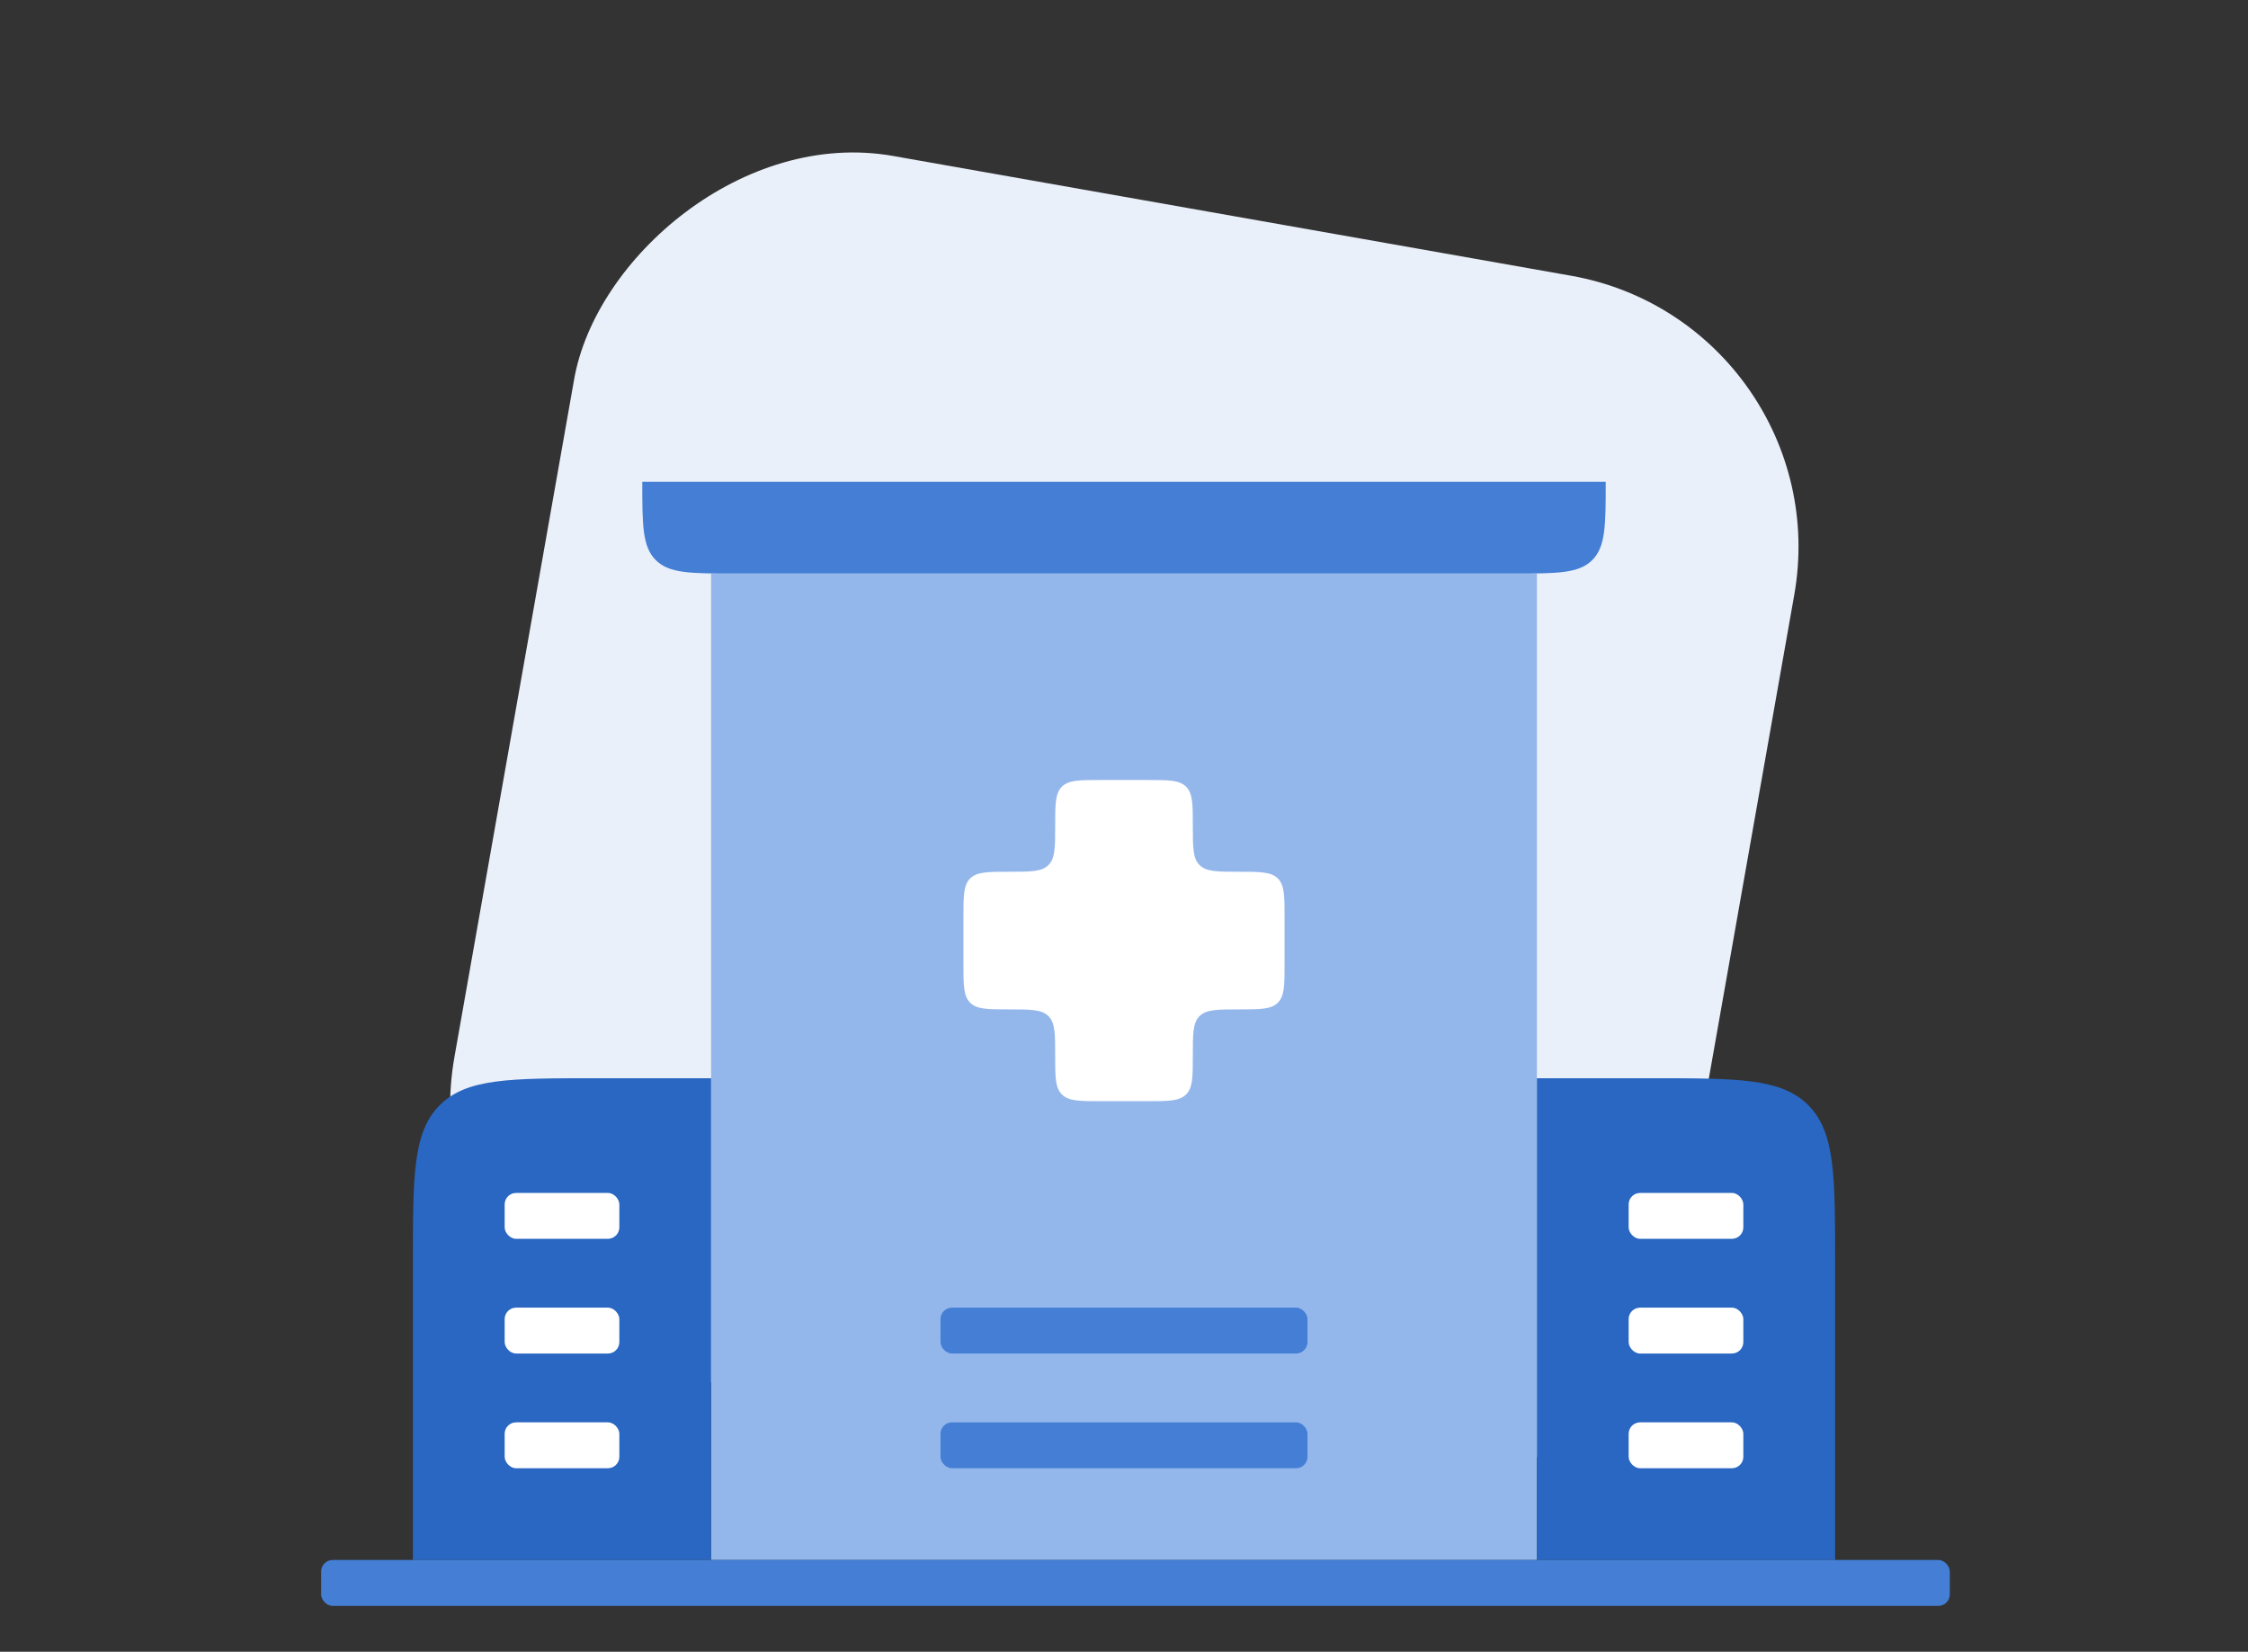 <svg width="98" height="72" viewBox="0 0 98 72" fill="none" xmlns="http://www.w3.org/2000/svg"><rect x="0" y="0" width="98" height="72" fill="#333333" stroke="none"/><rect width="54" height="54" rx="12" transform="matrix(0.985 0.174 0.174 -0.985 17.722 57.901)" fill="#eaf0f9"/><rect x="31" y="25" width="36" height="43" fill="#94b7eb"/><path d="M67 47h5C75.771 47 77.657 47 78.828 48.172 80 49.343 80 51.229 80 55V68H67V47z" fill="#2967c2"/><path d="M31 47H26c-3.771.0-5.657.0-6.828 1.172C18 49.343 18 51.229 18 55V68H31V47z" fill="#2967c2"/><path d="M66 25H32C30.114 25 29.172 25 28.586 24.414 28 23.828 28 22.886 28 21H70C70 22.886 70 23.828 69.414 24.414 68.828 25 67.886 25 66 25z" fill="#447fd5"/><path fill-rule="evenodd" clip-rule="evenodd" d="M52 36C52 35.057 52 34.586 51.707 34.293 51.414 34 50.943 34 50 34H48C47.057 34 46.586 34 46.293 34.293 46 34.586 46 35.057 46 36S46 37.414 45.707 37.707C45.414 38 44.943 38 44 38S42.586 38 42.293 38.293C42 38.586 42 39.057 42 40v2C42 42.943 42 43.414 42.293 43.707 42.586 44 43.057 44 44 44S45.414 44 45.707 44.293C46 44.586 46 45.057 46 46S46 47.414 46.293 47.707C46.586 48 47.057 48 48 48h2C50.943 48 51.414 48 51.707 47.707 52 47.414 52 46.943 52 46S52 44.586 52.293 44.293C52.586 44 53.057 44 54 44S55.414 44 55.707 43.707C56 43.414 56 42.943 56 42V40C56 39.057 56 38.586 55.707 38.293 55.414 38 54.943 38 54 38S52.586 38 52.293 37.707C52 37.414 52 36.943 52 36z" fill="#fff"/><rect x="41" y="57" width="16" height="2" rx=".5" fill="#447fd5"/><rect x="22" y="52" width="5" height="2" rx=".5" fill="#fff"/><rect x="71" y="52" width="5" height="2" rx=".5" fill="#fff"/><rect x="41" y="62" width="16" height="2" rx=".5" fill="#447fd5"/><rect x="14" y="68" width="71" height="2" rx=".5" fill="#447fd5"/><rect x="22" y="57" width="5" height="2" rx=".5" fill="#fff"/><rect x="71" y="57" width="5" height="2" rx=".5" fill="#fff"/><rect x="22" y="62" width="5" height="2" rx=".5" fill="#fff"/><rect x="71" y="62" width="5" height="2" rx=".5" fill="#fff"/></svg>